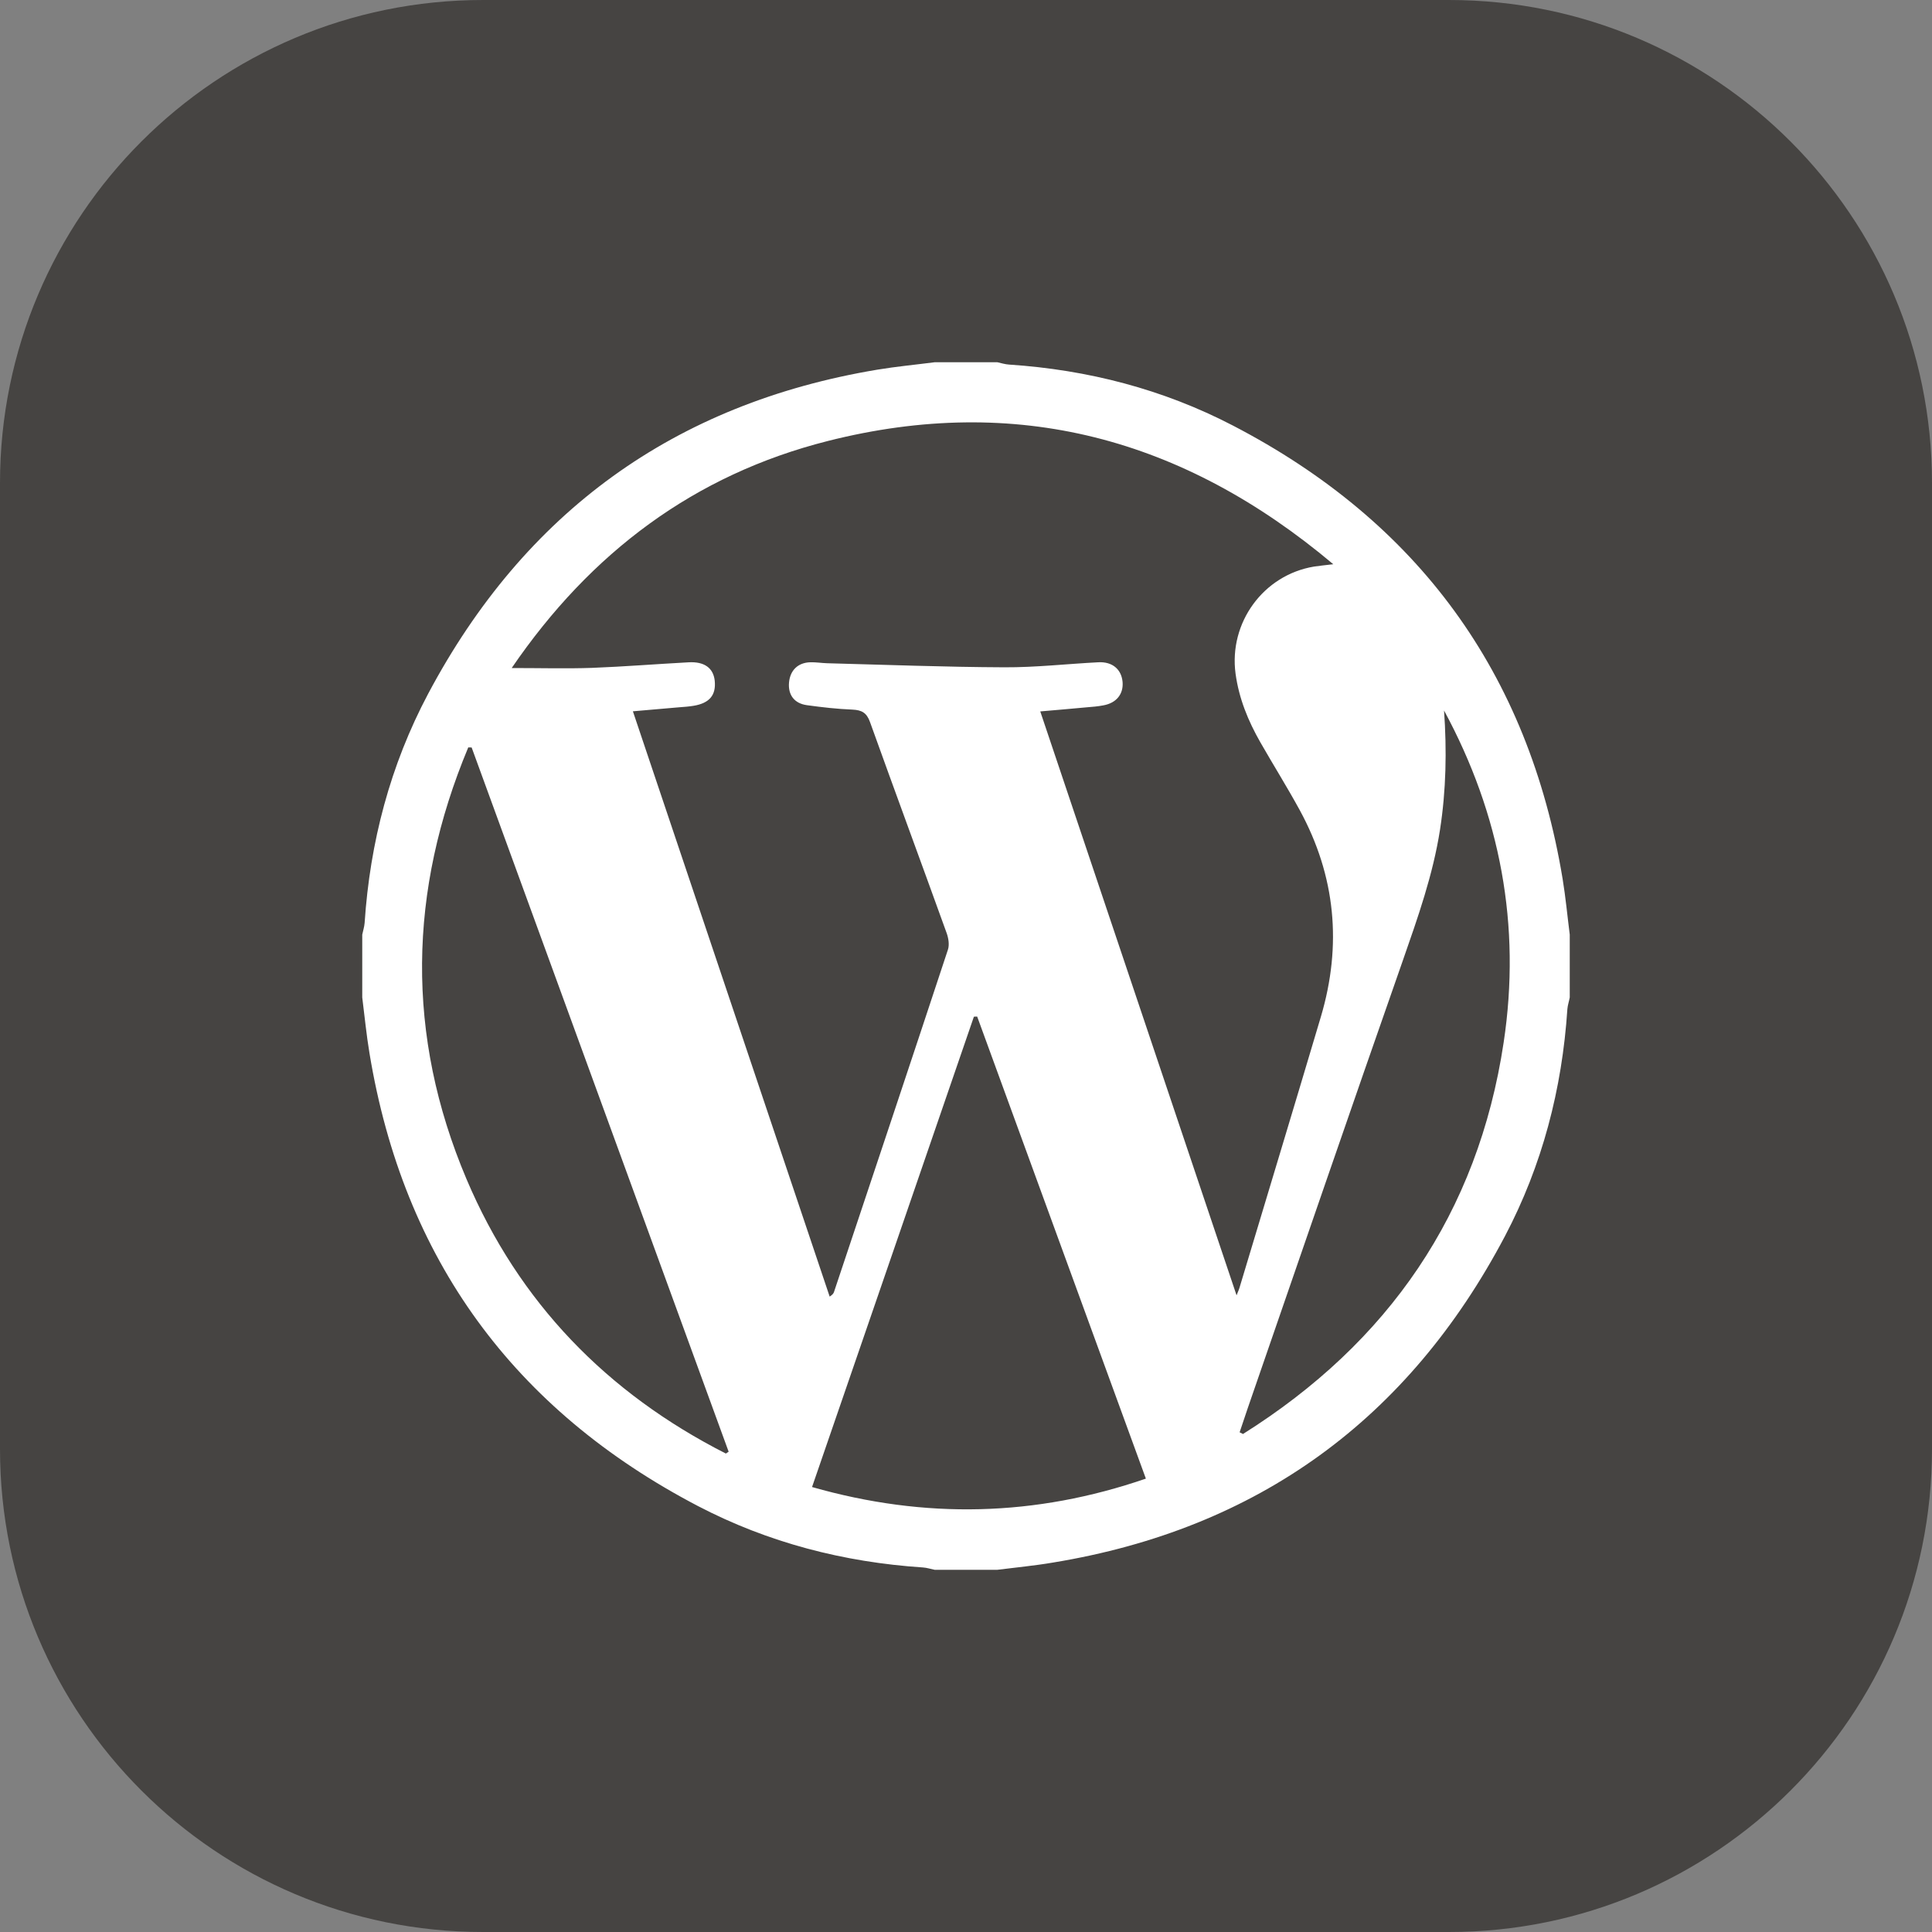 <?xml version="1.0" encoding="iso-8859-1"?>
<!-- Generator: Adobe Illustrator 18.0.0, SVG Export Plug-In . SVG Version: 6.00 Build 0)  -->
<!DOCTYPE svg PUBLIC "-//W3C//DTD SVG 1.1//EN" "http://www.w3.org/Graphics/SVG/1.1/DTD/svg11.dtd">
<svg version="1.1" xmlns="http://www.w3.org/2000/svg" xmlns:xlink="http://www.w3.org/1999/xlink" x="0px" y="0px"
	 viewBox="0 0 48 48" style="enable-background:new 0 0 48 48;" xml:space="preserve">
<rect x="0" y="0" width="48" height="48" fill="#808080" stroke="none"/>
<g id="Layer_467">
	<g>
		<path style="fill:#464442;" d="M48,36c0,6.629-5.373,12-12,12H12C5.371,48,0,42.629,0,36V12C0,5.373,5.371,0,12,0h24
			c6.627,0,12,5.373,12,12V36z"/>
		<g>
			<path style="fill:#FFFFFF;" d="M30.63,10.572c-1.736-0.902-3.604-1.385-5.559-1.514C24.974,9.052,24.876,9.022,24.78,9
				c-0.519,0-1.039,0-1.559,0c-0.473,0.061-0.951,0.106-1.422,0.184c-5.049,0.842-8.766,3.545-11.162,8.053
				c-0.941,1.774-1.445,3.687-1.578,5.693c-0.008,0.099-0.039,0.195-0.059,0.29c0,0.52,0,1.039,0,1.561
				c0.059,0.463,0.103,0.929,0.18,1.388c0.844,5.111,3.584,8.856,8.162,11.249c1.744,0.909,3.621,1.395,5.588,1.525
				c0.098,0.006,0.193,0.039,0.291,0.058c0.519,0,1.039,0,1.559,0c0.463-0.059,0.93-0.102,1.389-0.181
				c5.086-0.837,8.822-3.559,11.221-8.108c0.926-1.759,1.42-3.654,1.551-5.642c0.008-0.097,0.041-0.193,0.059-0.289
				c0-0.521,0-1.041,0-1.561c-0.059-0.462-0.102-0.929-0.178-1.389C37.974,16.708,35.226,12.959,30.63,10.572z M18.034,36.113
				c-2.955-1.502-5.144-3.753-6.443-6.817c-1.514-3.574-1.447-7.163,0.043-10.727c0.027,0,0.055,0.002,0.084,0.002
				c2.129,5.832,4.258,11.665,6.385,17.496C18.081,36.082,18.058,36.099,18.034,36.113z M20.175,36.945
				c1.348-3.914,2.686-7.799,4.021-11.685c0.027-0.003,0.055-0.003,0.082-0.003c1.391,3.81,2.781,7.616,4.191,11.479
				C25.728,37.679,22.989,37.748,20.175,36.945z M30.722,32.182c-1.637-4.872-3.252-9.668-4.877-14.507
				c0.408-0.035,0.781-0.067,1.154-0.102c0.139-0.011,0.279-0.022,0.416-0.049c0.324-0.059,0.5-0.282,0.475-0.582
				c-0.029-0.313-0.252-0.506-0.602-0.488c-0.779,0.04-1.559,0.129-2.336,0.125c-1.467-0.006-2.936-0.063-4.402-0.101
				c-0.139-0.004-0.279-0.028-0.418-0.024c-0.307,0.008-0.502,0.2-0.529,0.503c-0.027,0.305,0.129,0.52,0.445,0.563
				c0.375,0.052,0.754,0.095,1.131,0.11c0.228,0.011,0.353,0.075,0.436,0.309c0.627,1.746,1.271,3.487,1.9,5.231
				c0.049,0.131,0.078,0.303,0.035,0.427c-0.935,2.833-1.881,5.661-2.826,8.491c-0.012,0.038-0.027,0.071-0.111,0.126
				c-1.625-4.828-3.248-9.659-4.889-14.542c0.422-0.035,0.785-0.067,1.152-0.1c0.119-0.009,0.238-0.017,0.357-0.037
				c0.395-0.066,0.561-0.265,0.524-0.625c-0.035-0.315-0.258-0.478-0.652-0.455c-0.797,0.043-1.596,0.107-2.394,0.138
				c-0.635,0.022-1.271,0.004-1.998,0.004c1.963-2.873,4.541-4.803,7.855-5.641c4.67-1.181,8.822-0.081,12.557,3.062
				c-0.217,0.026-0.346,0.038-0.477,0.058c-1.262,0.21-2.121,1.395-1.951,2.661c0.084,0.617,0.313,1.175,0.617,1.707
				c0.322,0.563,0.666,1.113,0.978,1.684c0.891,1.636,1.053,3.352,0.525,5.132c-0.668,2.247-1.348,4.49-2.023,6.736
				C30.786,32.03,30.769,32.062,30.722,32.182z M37.358,25.899c-0.639,4.249-2.869,7.46-6.476,9.728
				c-0.029-0.015-0.057-0.027-0.084-0.042c0.068-0.205,0.137-0.412,0.207-0.615c1.281-3.705,2.553-7.412,3.85-11.112
				c0.371-1.064,0.748-2.126,0.922-3.246c0.152-0.983,0.17-1.967,0.1-2.96C37.276,20.237,37.796,22.996,37.358,25.899z"/>
		</g>
	</g>
</g>
<g id="Layer_1">
</g>
</svg>

